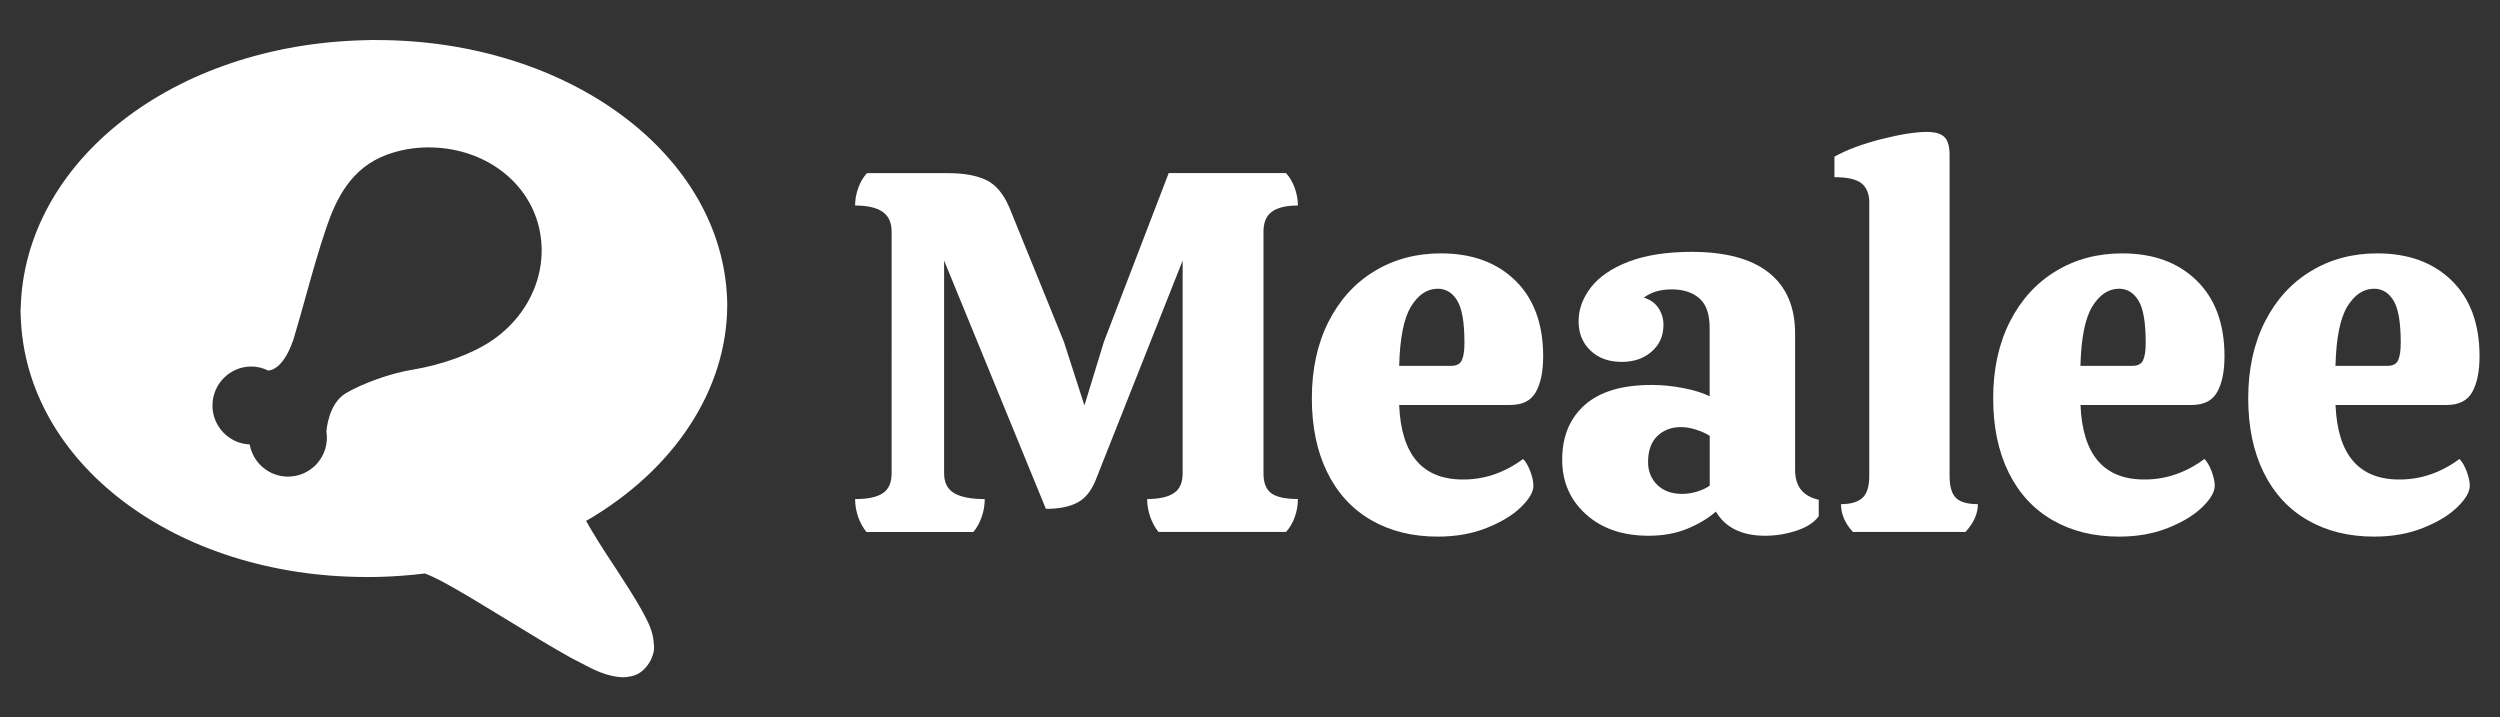 <?xml version="1.0" encoding="utf-8"?>
<!-- Generator: Adobe Illustrator 23.0.2, SVG Export Plug-In . SVG Version: 6.00 Build 0)  -->
<svg version="1.1" id="Layer_1" xmlns="http://www.w3.org/2000/svg" xmlns:xlink="http://www.w3.org/1999/xlink" x="0px" y="0px"
	 viewBox="0 0 345.83 99.21" style="enable-background:new 0 0 345.83 99.21;" xml:space="preserve">
<rect x="0" y="0" width="345.83" height="99.21" fill="#333333" stroke="none"/>
<style type="text/css">
	.st0{fill:#FFFFFF;}
	.st1{fill-rule:evenodd;clip-rule:evenodd;fill:#FFFFFF;}
</style>
<g>
	<g>
		<path class="st0" d="M177.9,23.95c0.52,0.57,0.92,1.26,1.21,2.06c0.28,0.81,0.43,1.61,0.43,2.42c-1.61,0-2.81,0.28-3.59,0.85
			s-1.17,1.49-1.17,2.77v33.43c0,1.33,0.37,2.25,1.1,2.77c0.73,0.52,1.96,0.78,3.66,0.78c0,0.85-0.14,1.68-0.43,2.49
			c-0.28,0.81-0.69,1.49-1.21,2.06h-17.64c-0.47-0.57-0.85-1.26-1.14-2.06c-0.28-0.81-0.43-1.64-0.43-2.49
			c1.66,0,2.89-0.27,3.7-0.82c0.81-0.54,1.21-1.46,1.21-2.74V36.04l-12.09,30.51c-0.62,1.47-1.47,2.48-2.56,3.02
			c-1.09,0.55-2.51,0.82-4.27,0.82l-14.08-34.35v29.44c0,1.28,0.46,2.19,1.39,2.74c0.92,0.54,2.33,0.82,4.23,0.82
			c0,0.85-0.14,1.68-0.43,2.49c-0.28,0.81-0.66,1.49-1.14,2.06h-14.79c-0.47-0.57-0.85-1.26-1.14-2.06
			c-0.28-0.81-0.43-1.64-0.43-2.49c1.75,0,3.03-0.27,3.84-0.82c0.81-0.54,1.21-1.46,1.21-2.74V32.05c0-1.28-0.43-2.2-1.28-2.77
			c-0.85-0.57-2.11-0.85-3.77-0.85c0-0.81,0.14-1.61,0.43-2.42c0.28-0.81,0.69-1.49,1.21-2.06h11.17c2.23,0,4.01,0.32,5.33,0.96
			c1.33,0.64,2.39,1.91,3.2,3.8l7.54,18.56l2.84,8.82l2.7-8.82l8.96-23.33H177.9z"/>
		<path class="st0" d="M210.69,63.49c0.38,0.38,0.71,0.95,1,1.71c0.28,0.76,0.43,1.42,0.43,1.99c0,0.85-0.57,1.84-1.71,2.95
			c-1.14,1.11-2.71,2.07-4.73,2.88c-2.02,0.81-4.28,1.21-6.79,1.21c-3.51,0-6.58-0.76-9.21-2.28c-2.63-1.52-4.66-3.72-6.08-6.61
			c-1.42-2.89-2.13-6.3-2.13-10.24c0-4.03,0.77-7.56,2.31-10.6c1.54-3.03,3.66-5.37,6.37-7c2.7-1.64,5.76-2.45,9.17-2.45
			c4.31,0,7.75,1.26,10.31,3.77c2.56,2.51,3.84,6,3.84,10.45c0,2.09-0.33,3.73-1,4.94c-0.66,1.21-1.85,1.81-3.56,1.81h-15.36
			c0.28,6.88,3.22,10.31,8.82,10.31C205.36,66.34,208.13,65.39,210.69,63.49z M195.19,42.4c-1,1.64-1.54,4.37-1.64,8.21h7.18
			c0.76,0,1.26-0.26,1.49-0.78c0.24-0.52,0.36-1.33,0.36-2.42c0-2.8-0.33-4.74-1-5.83c-0.66-1.09-1.56-1.64-2.7-1.64
			C197.41,39.95,196.18,40.77,195.19,42.4z"/>
		<path class="st0" d="M219.22,56.02c2.09-1.85,5.17-2.77,9.25-2.77c1.42,0,2.88,0.14,4.37,0.43s2.71,0.66,3.66,1.14v-9.46
			c0-1.9-0.47-3.26-1.42-4.09c-0.95-0.83-2.23-1.24-3.84-1.24c-1.56,0-2.84,0.38-3.84,1.14c0.9,0.28,1.58,0.77,2.03,1.46
			c0.45,0.69,0.68,1.46,0.68,2.31c0,1.52-0.55,2.75-1.64,3.7c-1.09,0.95-2.47,1.42-4.12,1.42c-1.8,0-3.25-0.52-4.34-1.57
			c-1.09-1.04-1.64-2.39-1.64-4.05c0-1.66,0.57-3.22,1.71-4.69c1.14-1.47,2.88-2.66,5.23-3.56s5.25-1.35,8.71-1.35
			c4.69,0,8.25,0.96,10.67,2.88c2.42,1.92,3.63,4.73,3.63,8.43v18.85c0,2.28,1.09,3.65,3.27,4.13v2.28
			c-0.62,0.85-1.64,1.52-3.06,1.99c-1.42,0.47-2.87,0.71-4.34,0.71c-3.23,0-5.5-1.11-6.83-3.34c-1.09,0.95-2.42,1.74-3.98,2.38
			s-3.34,0.96-5.33,0.96c-3.56,0-6.44-0.98-8.64-2.95c-2.2-1.97-3.31-4.49-3.31-7.57C216.1,60.39,217.14,57.87,219.22,56.02z
			 M236.51,60.29c-0.52-0.33-1.15-0.62-1.88-0.85c-0.74-0.24-1.43-0.36-2.1-0.36c-1.33,0-2.42,0.42-3.27,1.24
			c-0.85,0.83-1.28,2.03-1.28,3.59c0,1.28,0.43,2.34,1.28,3.17s1.99,1.24,3.41,1.24c0.71,0,1.41-0.11,2.1-0.32
			c0.69-0.21,1.27-0.49,1.74-0.82V60.29z"/>
		<path class="st0" d="M258.59,28.07c0-1.18-0.34-2.07-1.03-2.67c-0.69-0.59-1.96-0.89-3.8-0.89v-2.84
			c1.71-0.95,3.86-1.75,6.47-2.42c2.61-0.66,4.72-1,6.33-1c1.14,0,1.94,0.24,2.42,0.71c0.47,0.47,0.71,1.3,0.71,2.49v44.38
			c0,1.47,0.3,2.49,0.89,3.06c0.59,0.57,1.6,0.85,3.02,0.85c0,1.33-0.57,2.61-1.71,3.84h-15.58c-1.09-1.18-1.64-2.47-1.64-3.84
			c1.37,0,2.37-0.3,2.99-0.89c0.62-0.59,0.92-1.6,0.92-3.02V28.07z"/>
		<path class="st0" d="M304.94,63.49c0.38,0.38,0.71,0.95,1,1.71c0.28,0.76,0.43,1.42,0.43,1.99c0,0.85-0.57,1.84-1.71,2.95
			c-1.14,1.11-2.71,2.07-4.73,2.88c-2.02,0.81-4.28,1.21-6.79,1.21c-3.51,0-6.58-0.76-9.21-2.28c-2.63-1.52-4.66-3.72-6.08-6.61
			c-1.42-2.89-2.13-6.3-2.13-10.24c0-4.03,0.77-7.56,2.31-10.6c1.54-3.03,3.66-5.37,6.37-7c2.7-1.64,5.76-2.45,9.17-2.45
			c4.31,0,7.75,1.26,10.31,3.77c2.56,2.51,3.84,6,3.84,10.45c0,2.09-0.33,3.73-1,4.94c-0.66,1.21-1.85,1.81-3.56,1.81H287.8
			c0.28,6.88,3.22,10.31,8.82,10.31C299.6,66.34,302.38,65.39,304.94,63.49z M289.43,42.4c-1,1.64-1.54,4.37-1.64,8.21h7.18
			c0.76,0,1.26-0.26,1.49-0.78c0.24-0.52,0.36-1.33,0.36-2.42c0-2.8-0.33-4.74-1-5.83c-0.66-1.09-1.56-1.64-2.7-1.64
			C291.66,39.95,290.43,40.77,289.43,42.4z"/>
		<path class="st0" d="M340.22,63.49c0.38,0.38,0.71,0.95,1,1.71c0.28,0.76,0.43,1.42,0.43,1.99c0,0.85-0.57,1.84-1.71,2.95
			c-1.14,1.11-2.71,2.07-4.73,2.88c-2.02,0.81-4.28,1.21-6.79,1.21c-3.51,0-6.58-0.76-9.21-2.28c-2.63-1.52-4.66-3.72-6.08-6.61
			c-1.42-2.89-2.13-6.3-2.13-10.24c0-4.03,0.77-7.56,2.31-10.6c1.54-3.03,3.66-5.37,6.37-7c2.7-1.64,5.76-2.45,9.17-2.45
			c4.31,0,7.75,1.26,10.31,3.77c2.56,2.51,3.84,6,3.84,10.45c0,2.09-0.33,3.73-1,4.94c-0.66,1.21-1.85,1.81-3.56,1.81h-15.36
			c0.28,6.88,3.22,10.31,8.82,10.31C334.88,66.34,337.66,65.39,340.22,63.49z M324.71,42.4c-1,1.64-1.54,4.37-1.64,8.21h7.18
			c0.76,0,1.26-0.26,1.49-0.78c0.24-0.52,0.36-1.33,0.36-2.42c0-2.8-0.33-4.74-1-5.83c-0.66-1.09-1.56-1.64-2.7-1.64
			C326.94,39.95,325.71,40.77,324.71,42.4z"/>
	</g>
	<path class="st1" d="M100.6,42.22c0-0.2,0-0.45-0.01-0.66C99.96,21.36,78.65,5.54,52.06,5.54l-0.59-0.01
		c-0.3,0-0.61,0.01-0.92,0.03C23.78,6.15,3.26,22.49,2.86,42.79H2.83l0.03,0.76c0,0.06,0,0.12,0.01,0.17v0.05
		c0.63,20.21,21.3,36.04,47.88,36.05l1.48-0.01c2.3-0.06,4.44-0.22,6.55-0.48c0.06,0.02,0.13,0.05,0.2,0.08
		c0.44,0.17,1.06,0.45,1.78,0.82c1.32,0.68,3.15,1.73,5.43,3.11c1.37,0.82,2.82,1.7,4.27,2.59c2.93,1.8,5.97,3.65,8.53,5.07
		l1.14,0.59c2.08,1.1,3.72,1.96,5.9,2.1h0.04h0.03c0.39,0,0.72-0.04,1.11-0.12l0.25-0.06c1.97-0.42,3.25-2.94,2.99-4.35
		c-0.08-1.77-0.74-2.99-1.49-4.41L88.6,84.1c-0.95-1.67-2.15-3.53-3.3-5.29c-1.94-2.91-3.4-5.25-4.22-6.75
		C93.3,64.98,100.57,53.89,100.6,42.22z M67.92,47.19c-2.71,1.81-6.81,3.29-10.95,3.97c-2.93,0.48-6.76,1.84-9.12,3.23
		c-2.44,1.44-2.69,5.2-2.69,5.24c0,0.03-0.01,0.06-0.01,0.09c0.05,0.28,0.07,0.56,0.07,0.82c0,2.97-2.41,5.39-5.38,5.39
		c-2.65,0-4.85-1.92-5.3-4.45c-2.86-0.12-5.15-2.49-5.15-5.39c0-2.97,2.41-5.39,5.38-5.39c0.8,0,1.59,0.19,2.34,0.56
		c2.46-0.25,3.66-4.89,3.67-4.94c0.55-1.84,1.05-3.64,1.55-5.43c0.87-3.13,1.78-6.37,2.84-9.48c1.34-3.9,3.37-8.14,8.27-9.98
		c1.84-0.69,3.8-1.04,5.84-1.04c7.1,0,13.14,4.08,15.03,10.16C76.21,36.69,73.65,43.37,67.92,47.19z"/>
</g>
<g>
</g>
<g>
</g>
<g>
</g>
<g>
</g>
<g>
</g>
<g>
</g>
</svg>
